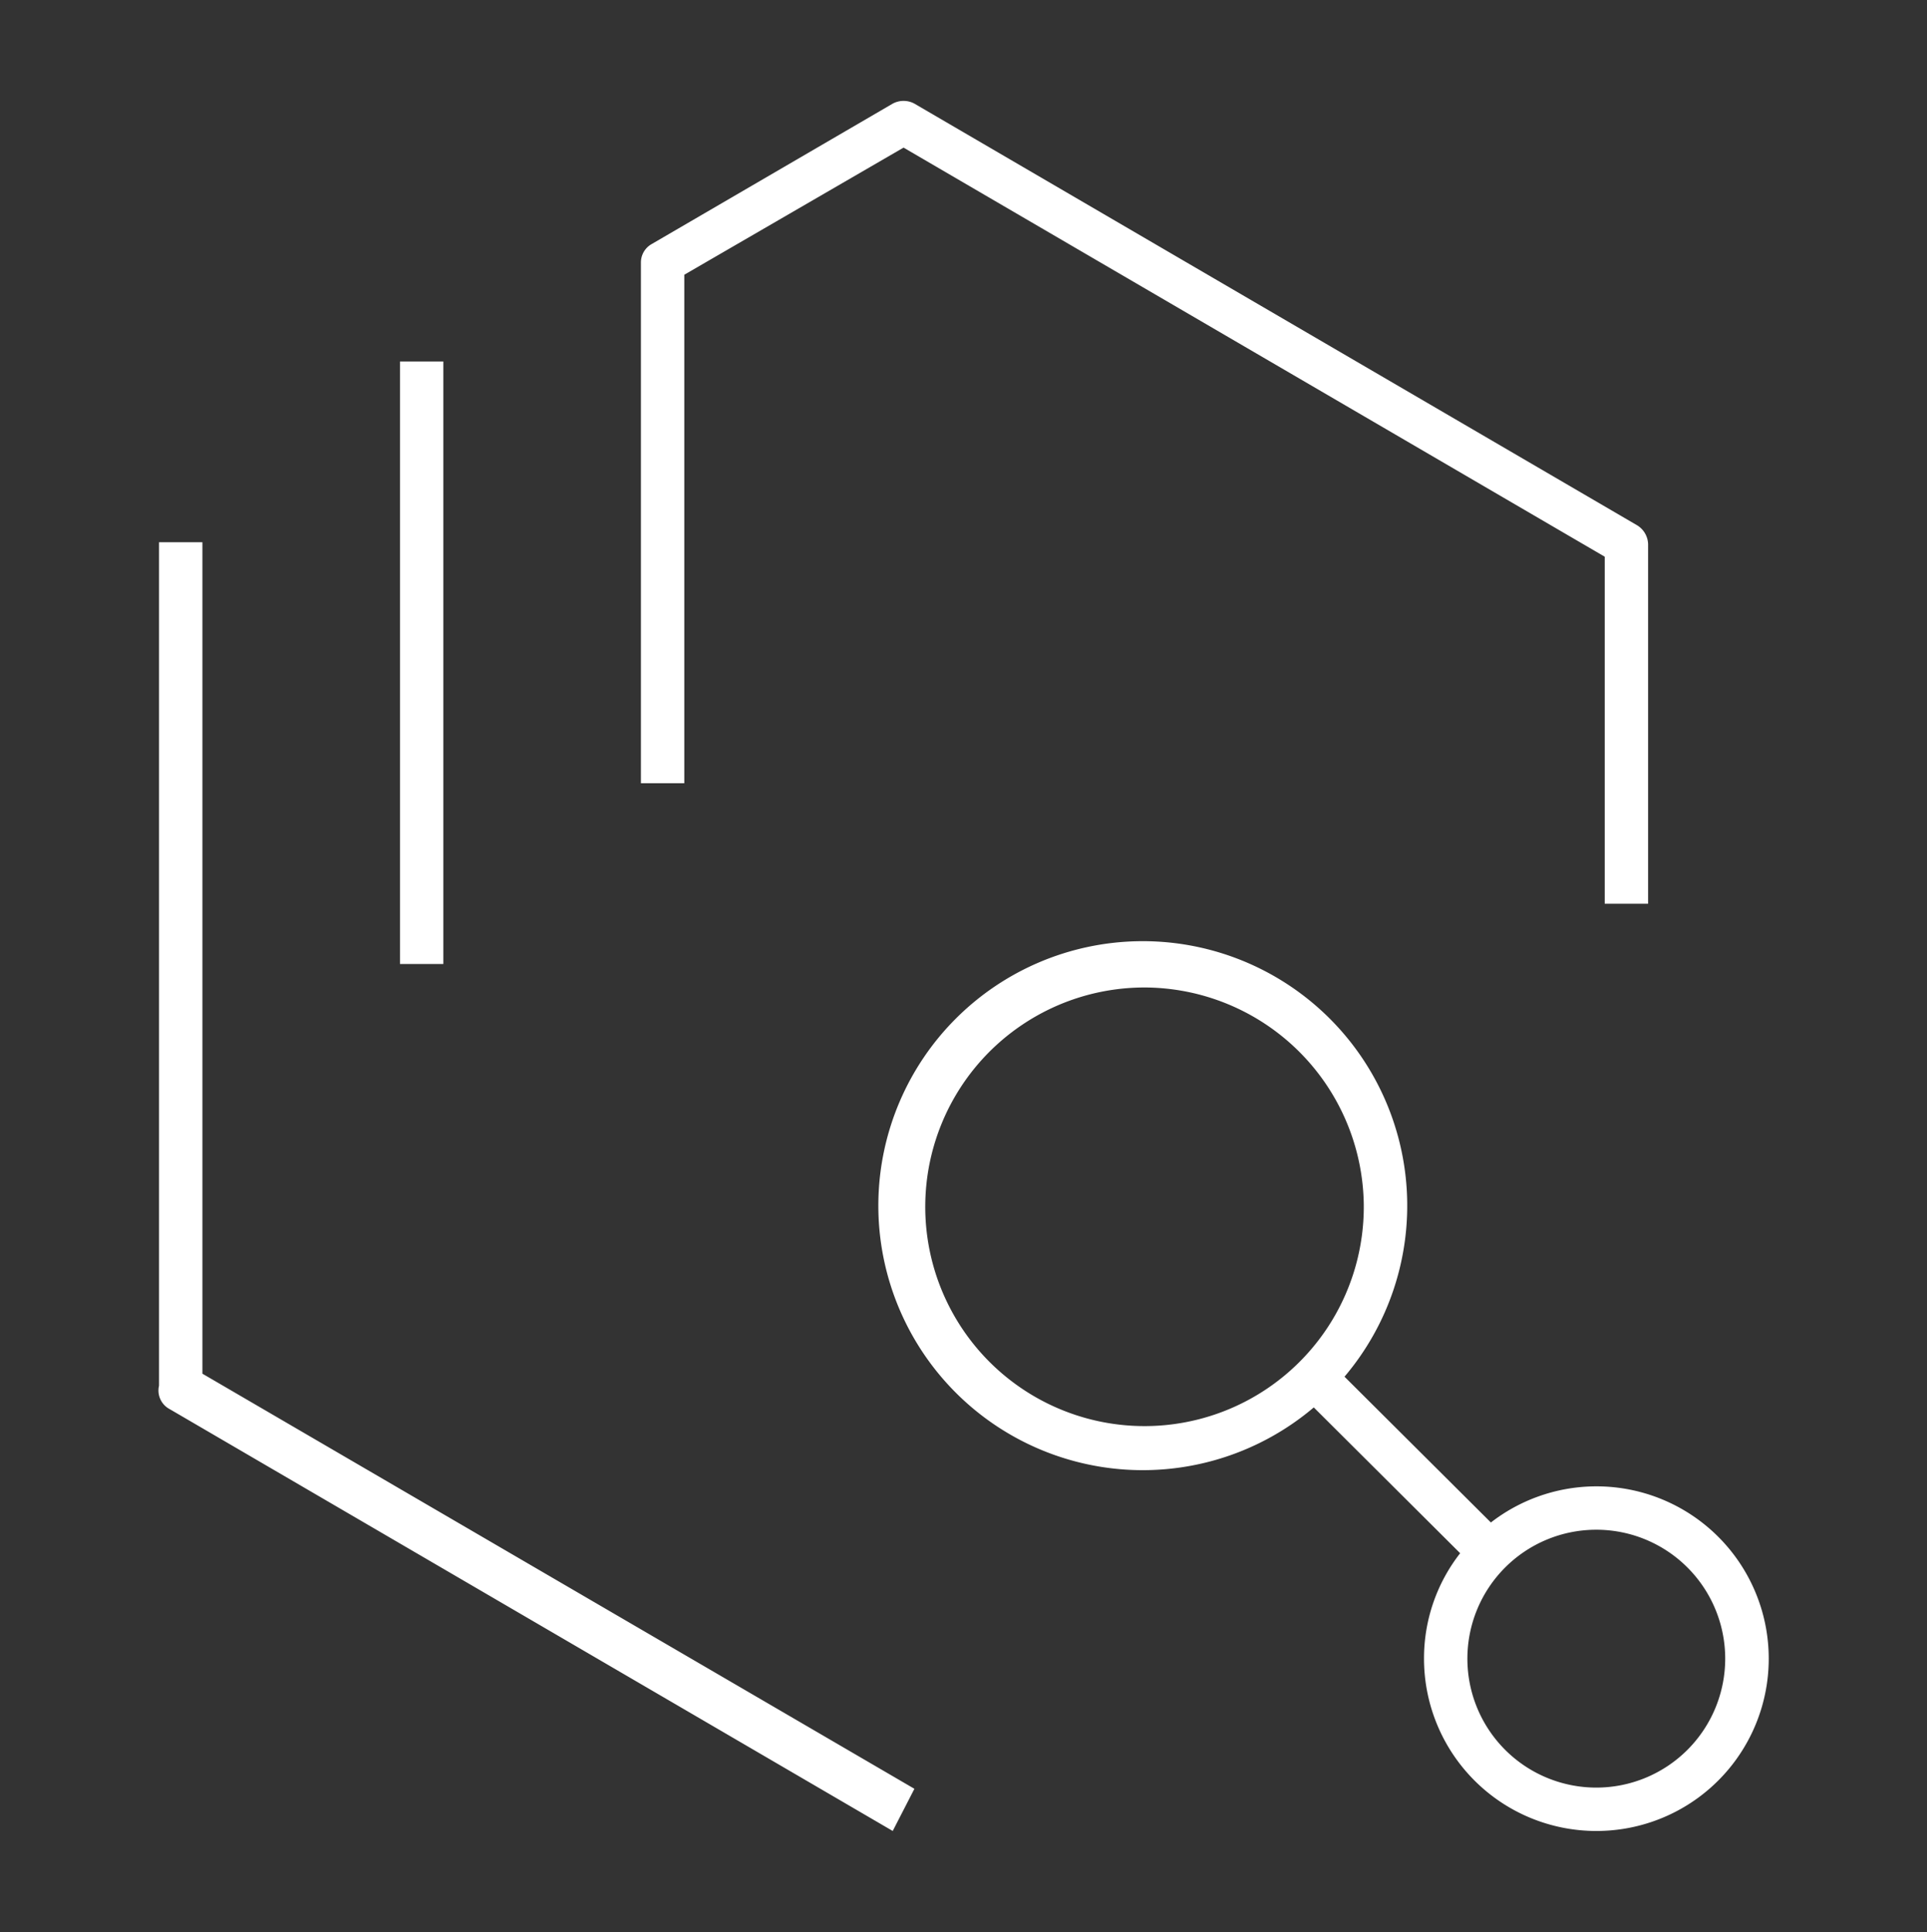 <svg id="Layer_1" data-name="Layer 1" xmlns="http://www.w3.org/2000/svg" viewBox="0 0 31.99 32.07"><rect x="0" y="0" width="31.99" height="32.07" fill="#333333" stroke="none"/><defs><style>.cls-1{fill:#fff;}</style></defs><g id="systems-devops--provision"><path class="cls-1" d="M26.5,30.39a2.86,2.86,0,0,1-2.86-2.86,2.83,2.83,0,0,1,.6-1.75l-2.43-2.42a4.39,4.39,0,1,1,.51-.51l2.43,2.42a2.86,2.86,0,1,1,1.75,5.12Zm0-5a2.14,2.14,0,1,0,2.14,2.14A2.14,2.14,0,0,0,26.5,25.39Zm-7.5-9A3.64,3.64,0,1,0,22.64,20,3.65,3.65,0,0,0,19,16.39Zm-4.18,14-12-7A.35.35,0,0,1,2.64,23V9h.72v13.8l11.82,6.89ZM7.36,16H6.64V6h.72Zm20-1h-.72V9.24L15,2.45,11.36,4.56V13h-.72V4.36a.35.35,0,0,1,.18-.31l4-2.33a.38.38,0,0,1,.36,0l12,7a.38.38,0,0,1,.18.31Z"/></g></svg>